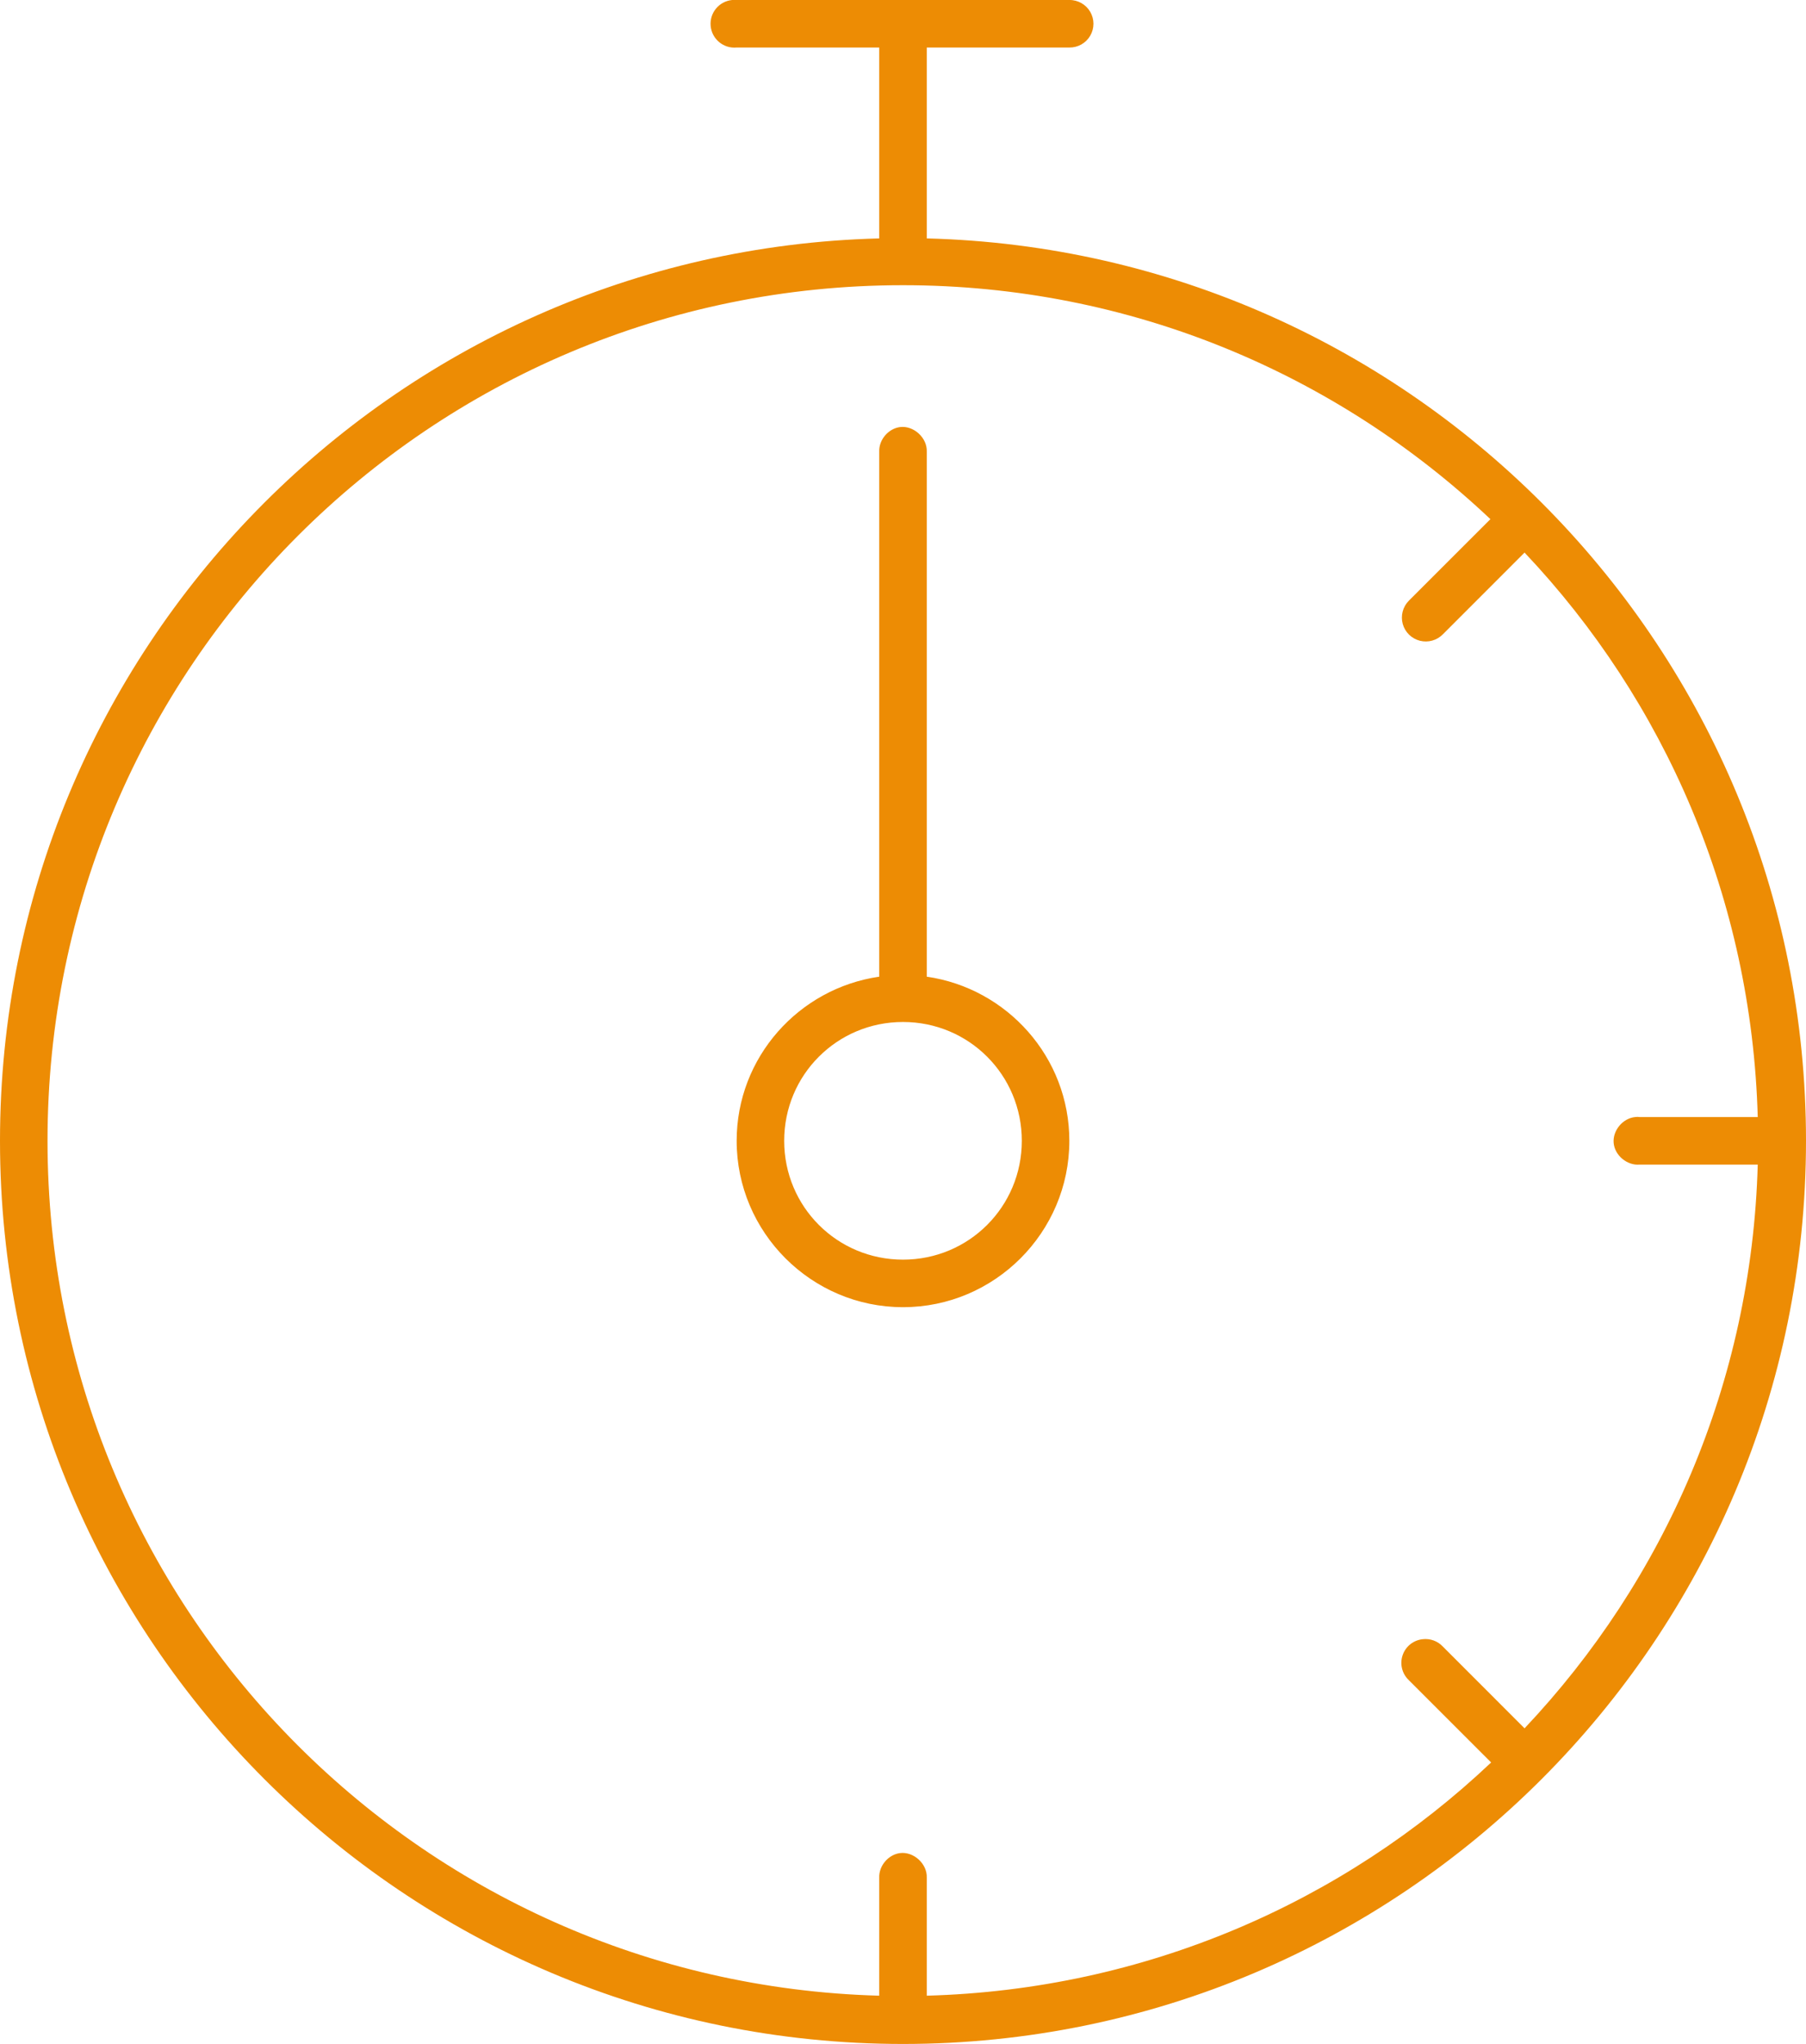 <?xml version="1.0" encoding="UTF-8"?>
<svg width="76px" height="86px" viewBox="0 0 76 86" version="1.1" xmlns="http://www.w3.org/2000/svg" xmlns:xlink="http://www.w3.org/1999/xlink">
    <!-- Generator: Sketch 49.3 (51167) - http://www.bohemiancoding.com/sketch -->
    <title>noun_650288_cc</title>
    <desc>Created with Sketch.</desc>
    <defs></defs>
    <g id="Landing-page" stroke="none" stroke-width="1" fill="none" fill-rule="evenodd">
        <g id="Desktop-HD" transform="translate(-599, -916)" fill="#ED8C04" fill-rule="nonzero">
            <g id="noun_650288_cc" transform="translate(599, 915)">
                <g id="Group" transform="translate(0, 0.638)">
                    <path d="M30.812,0.362 C30.26,0.414 29.854,0.904 29.906,1.456 C29.958,2.008 30.448,2.414 31,2.362 L37,2.362 L37,10.393 C16.485,10.922 0,27.72 0,48.362 C0,69.337 17.025,86.362 38,86.362 C58.975,86.362 76,69.337 76,48.362 C76,27.72 59.515,10.922 39,10.393 L39,2.362 L45,2.362 C45.361,2.367 45.696,2.178 45.878,1.866 C46.06,1.555 46.06,1.17 45.878,0.858 C45.696,0.547 45.361,0.357 45,0.362 L31,0.362 C30.938,0.356 30.875,0.356 30.812,0.362 Z M38,12.362 C47.58,12.362 56.268,16.108 62.719,22.206 L59.281,25.643 C59.03,25.9 58.935,26.272 59.031,26.618 C59.128,26.964 59.402,27.232 59.75,27.321 C60.098,27.41 60.468,27.307 60.719,27.05 L64.156,23.612 C70.048,29.838 73.716,38.172 73.969,47.362 L69,47.362 C68.938,47.352 68.875,47.352 68.812,47.362 C68.289,47.411 67.857,47.932 67.906,48.456 C67.955,48.98 68.476,49.411 69,49.362 L73.969,49.362 C73.716,58.544 70.039,66.857 64.156,73.081 L60.719,69.643 C60.503,69.411 60.19,69.296 59.875,69.331 C59.486,69.369 59.154,69.63 59.027,70 C58.899,70.369 58.998,70.78 59.281,71.05 L62.75,74.518 C56.524,80.41 48.19,84.078 39,84.331 L39,79.362 C39.023,78.784 38.449,78.258 37.875,78.331 C37.384,78.393 36.981,78.867 37,79.362 L37,84.331 C17.572,83.797 2,67.919 2,48.362 C2,28.468 18.106,12.362 38,12.362 Z M37.875,18.331 C37.384,18.393 36.981,18.867 37,19.362 L37,41.456 C33.617,41.945 31,44.848 31,48.362 C31,52.216 34.146,55.362 38,55.362 C41.854,55.362 45,52.216 45,48.362 C45,44.848 42.383,41.945 39,41.456 L39,19.362 C39.023,18.784 38.449,18.258 37.875,18.331 Z M38,43.362 C40.773,43.362 43,45.589 43,48.362 C43,51.135 40.773,53.362 38,53.362 C35.227,53.362 33,51.135 33,48.362 C33,45.589 35.227,43.362 38,43.362 Z" id="Shape"></path>
                </g>
            </g>
        </g>
    </g>
</svg>